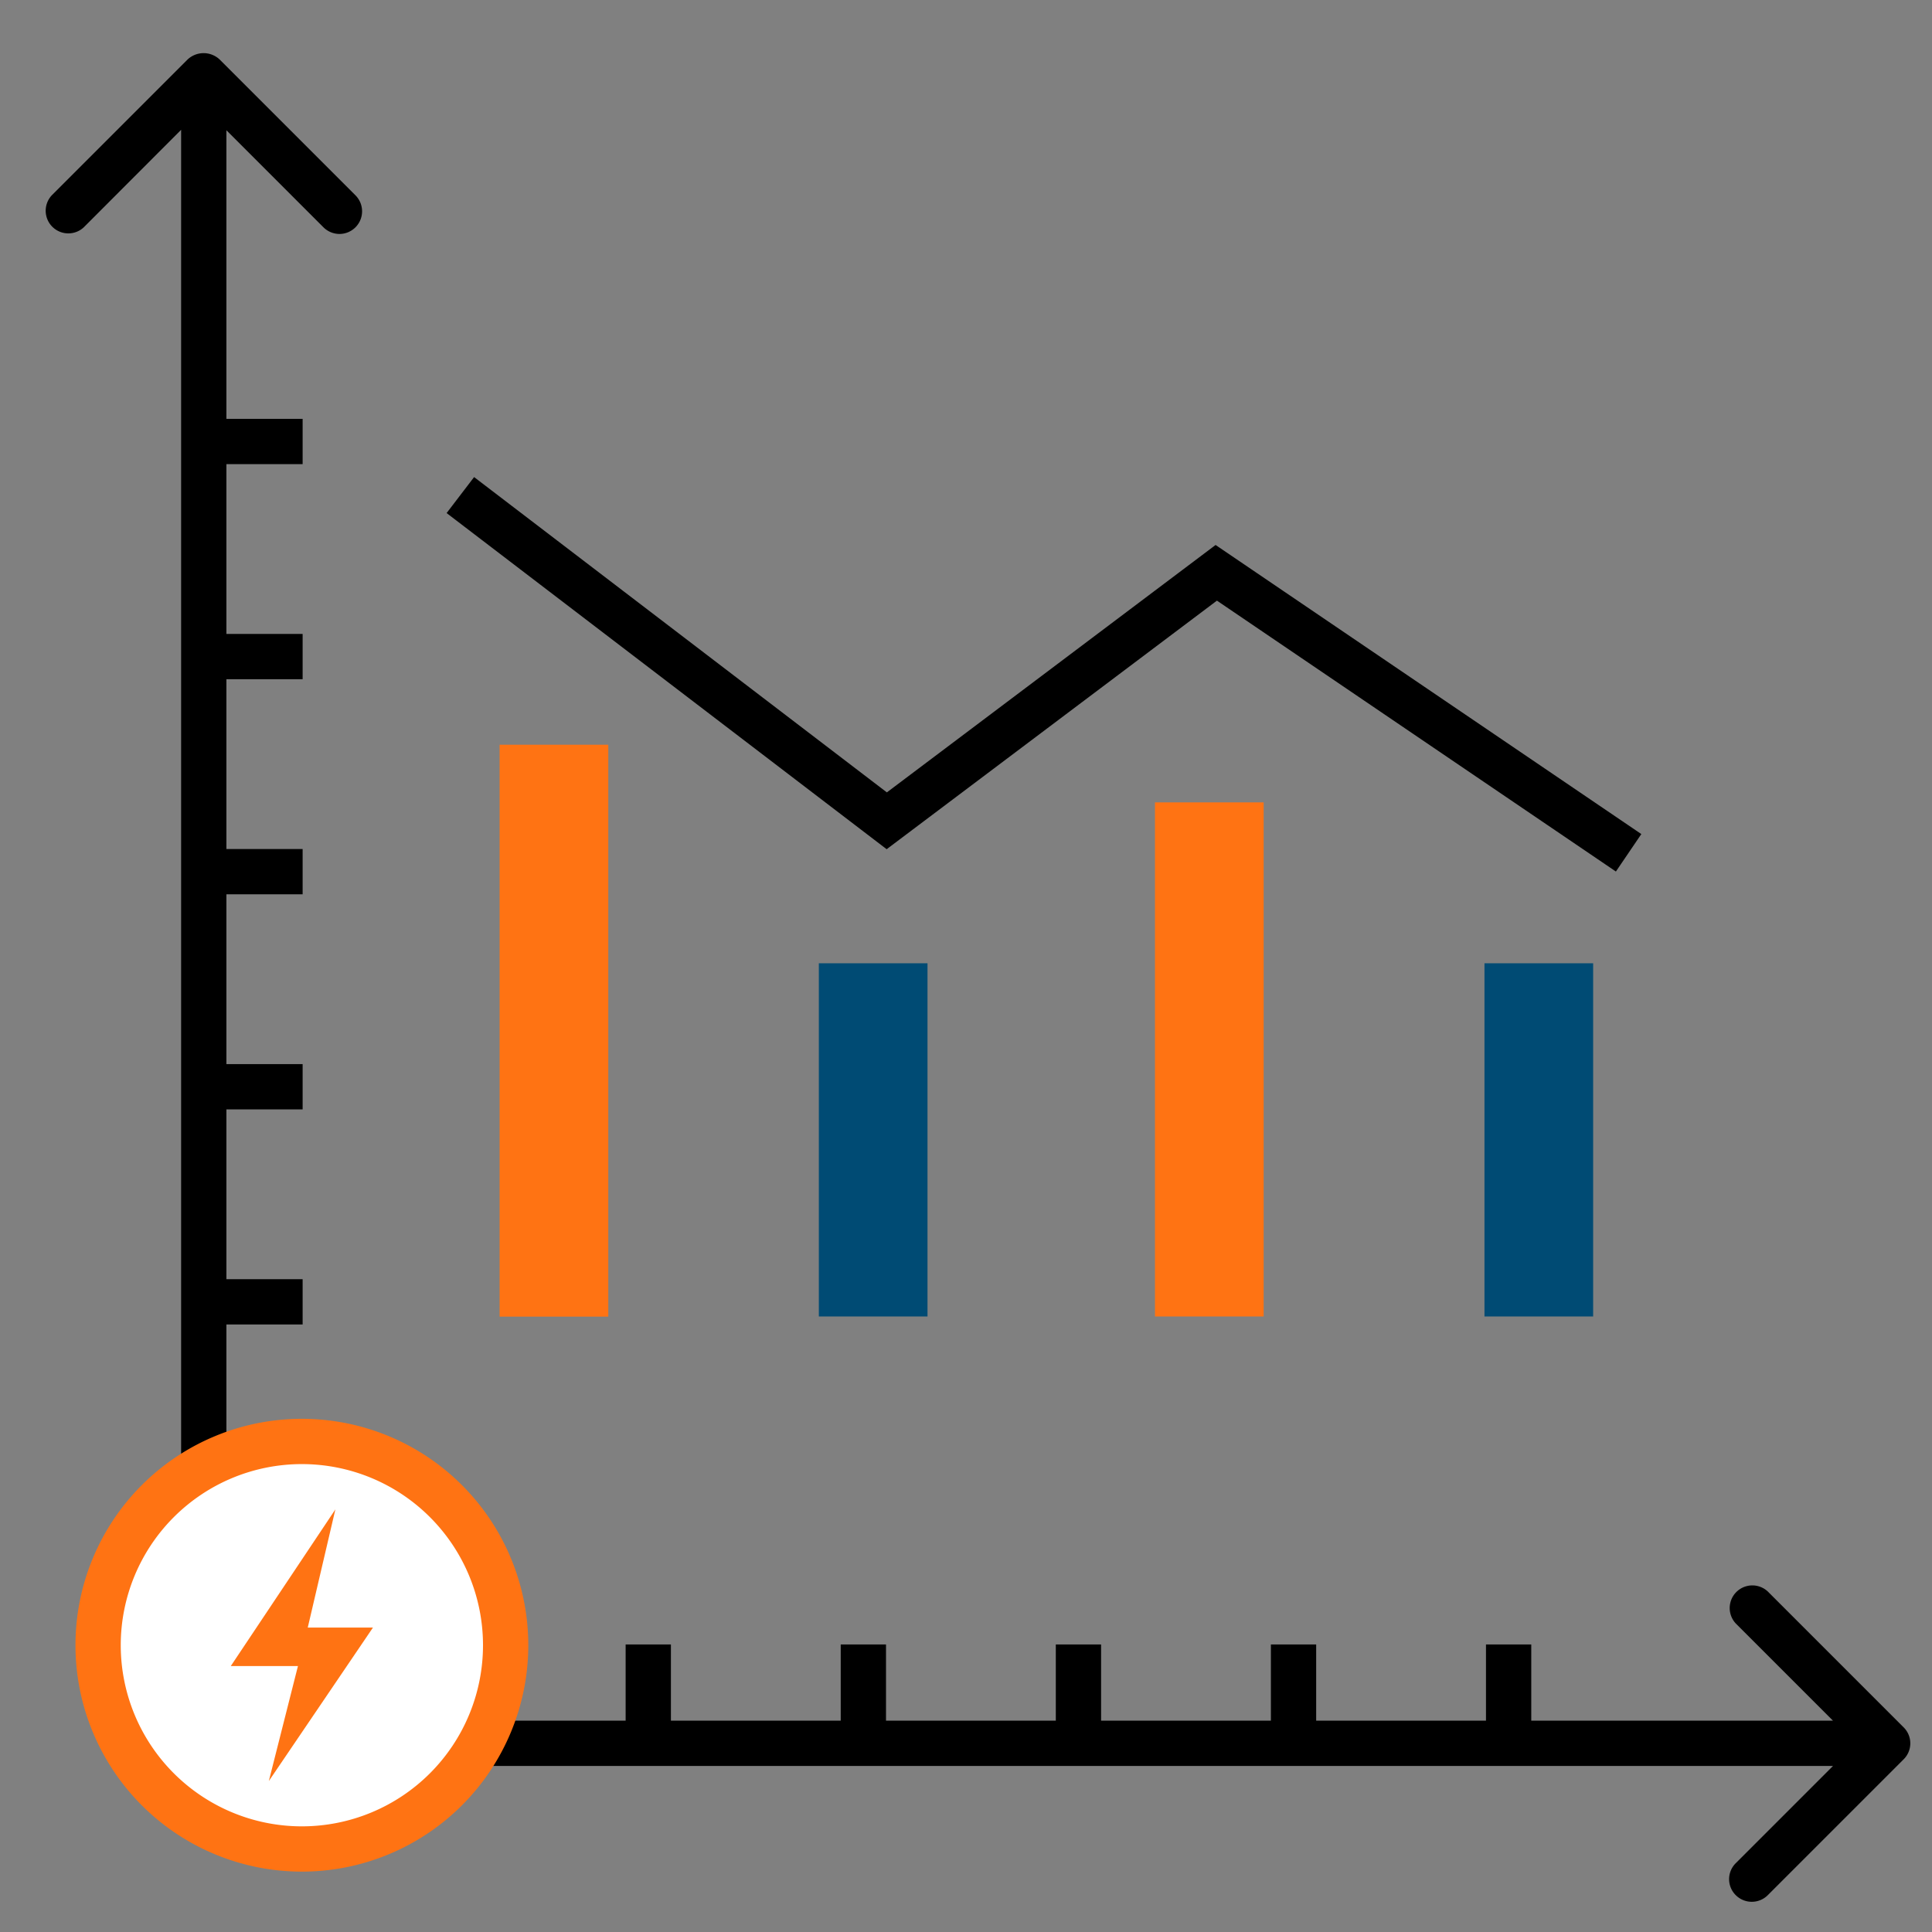 <svg id="Layer_1" data-name="Layer 1" xmlns="http://www.w3.org/2000/svg" width="128" height="128" viewBox="0 0 128 128"><rect x="0" y="0" width="128" height="128" fill="#808080" stroke="none"/><defs><style>.cls-1{fill:none;stroke:#000;stroke-miterlimit:10;stroke-width:3px;}.cls-2{fill:#ff7313;}.cls-3{fill:#004b74;}.cls-4{fill:#fff;}</style></defs><path d="M126.12,114.44l-9-9a1.5,1.5,0,0,0-2.12,2.12l6.44,6.44H15V8.63l6.43,6.43a1.51,1.51,0,0,0,1.06.44,1.5,1.5,0,0,0,1.06-2.56l-9-9a1.55,1.55,0,0,0-2.12,0l-9,9a1.5,1.5,0,0,0,2.12,2.12L12,8.6V117H121.44L115,123.44a1.49,1.49,0,0,0,0,2.12,1.5,1.5,0,0,0,2.12,0l9-9A1.49,1.49,0,0,0,126.12,114.44Z"/><polyline class="cls-1" points="30.5 32.8 58.75 54.38 80.58 37.95 107.9 56.5"/><rect class="cls-2" x="33.1" y="49.34" width="7.2" height="37.89"/><rect class="cls-2" x="76.52" y="53.16" width="7.2" height="34.06"/><rect class="cls-3" x="54.25" y="63.82" width="7.2" height="23.4"/><rect class="cls-3" x="98.35" y="63.82" width="7.2" height="23.4"/><line class="cls-1" x1="14.4" y1="100.5" x2="20.05" y2="100.5"/><line class="cls-1" x1="14.4" y1="86.25" x2="20.05" y2="86.25"/><line class="cls-1" x1="14.4" y1="72" x2="20.05" y2="72"/><line class="cls-1" x1="14.4" y1="57.75" x2="20.05" y2="57.75"/><line class="cls-1" x1="14.4" y1="43.5" x2="20.05" y2="43.5"/><line class="cls-1" x1="14.4" y1="29.25" x2="20.05" y2="29.25"/><line class="cls-1" x1="99.95" y1="114.6" x2="99.95" y2="108.95"/><line class="cls-1" x1="85.7" y1="114.6" x2="85.7" y2="108.95"/><line class="cls-1" x1="71.45" y1="114.6" x2="71.45" y2="108.95"/><line class="cls-1" x1="57.2" y1="114.6" x2="57.2" y2="108.95"/><line class="cls-1" x1="42.95" y1="114.6" x2="42.95" y2="108.95"/><line class="cls-1" x1="28.7" y1="114.6" x2="28.7" y2="108.95"/><circle class="cls-4" cx="20" cy="109" r="13.5"/><path class="cls-2" d="M20,97A12,12,0,1,1,8,109,12,12,0,0,1,20,97m0-3a15,15,0,1,0,15,15A15,15,0,0,0,20,94Z"/><polygon class="cls-2" points="22.22 100 15.29 110.38 19.74 110.38 17.81 118 24.71 107.83 20.39 107.83 22.22 100"/></svg>
